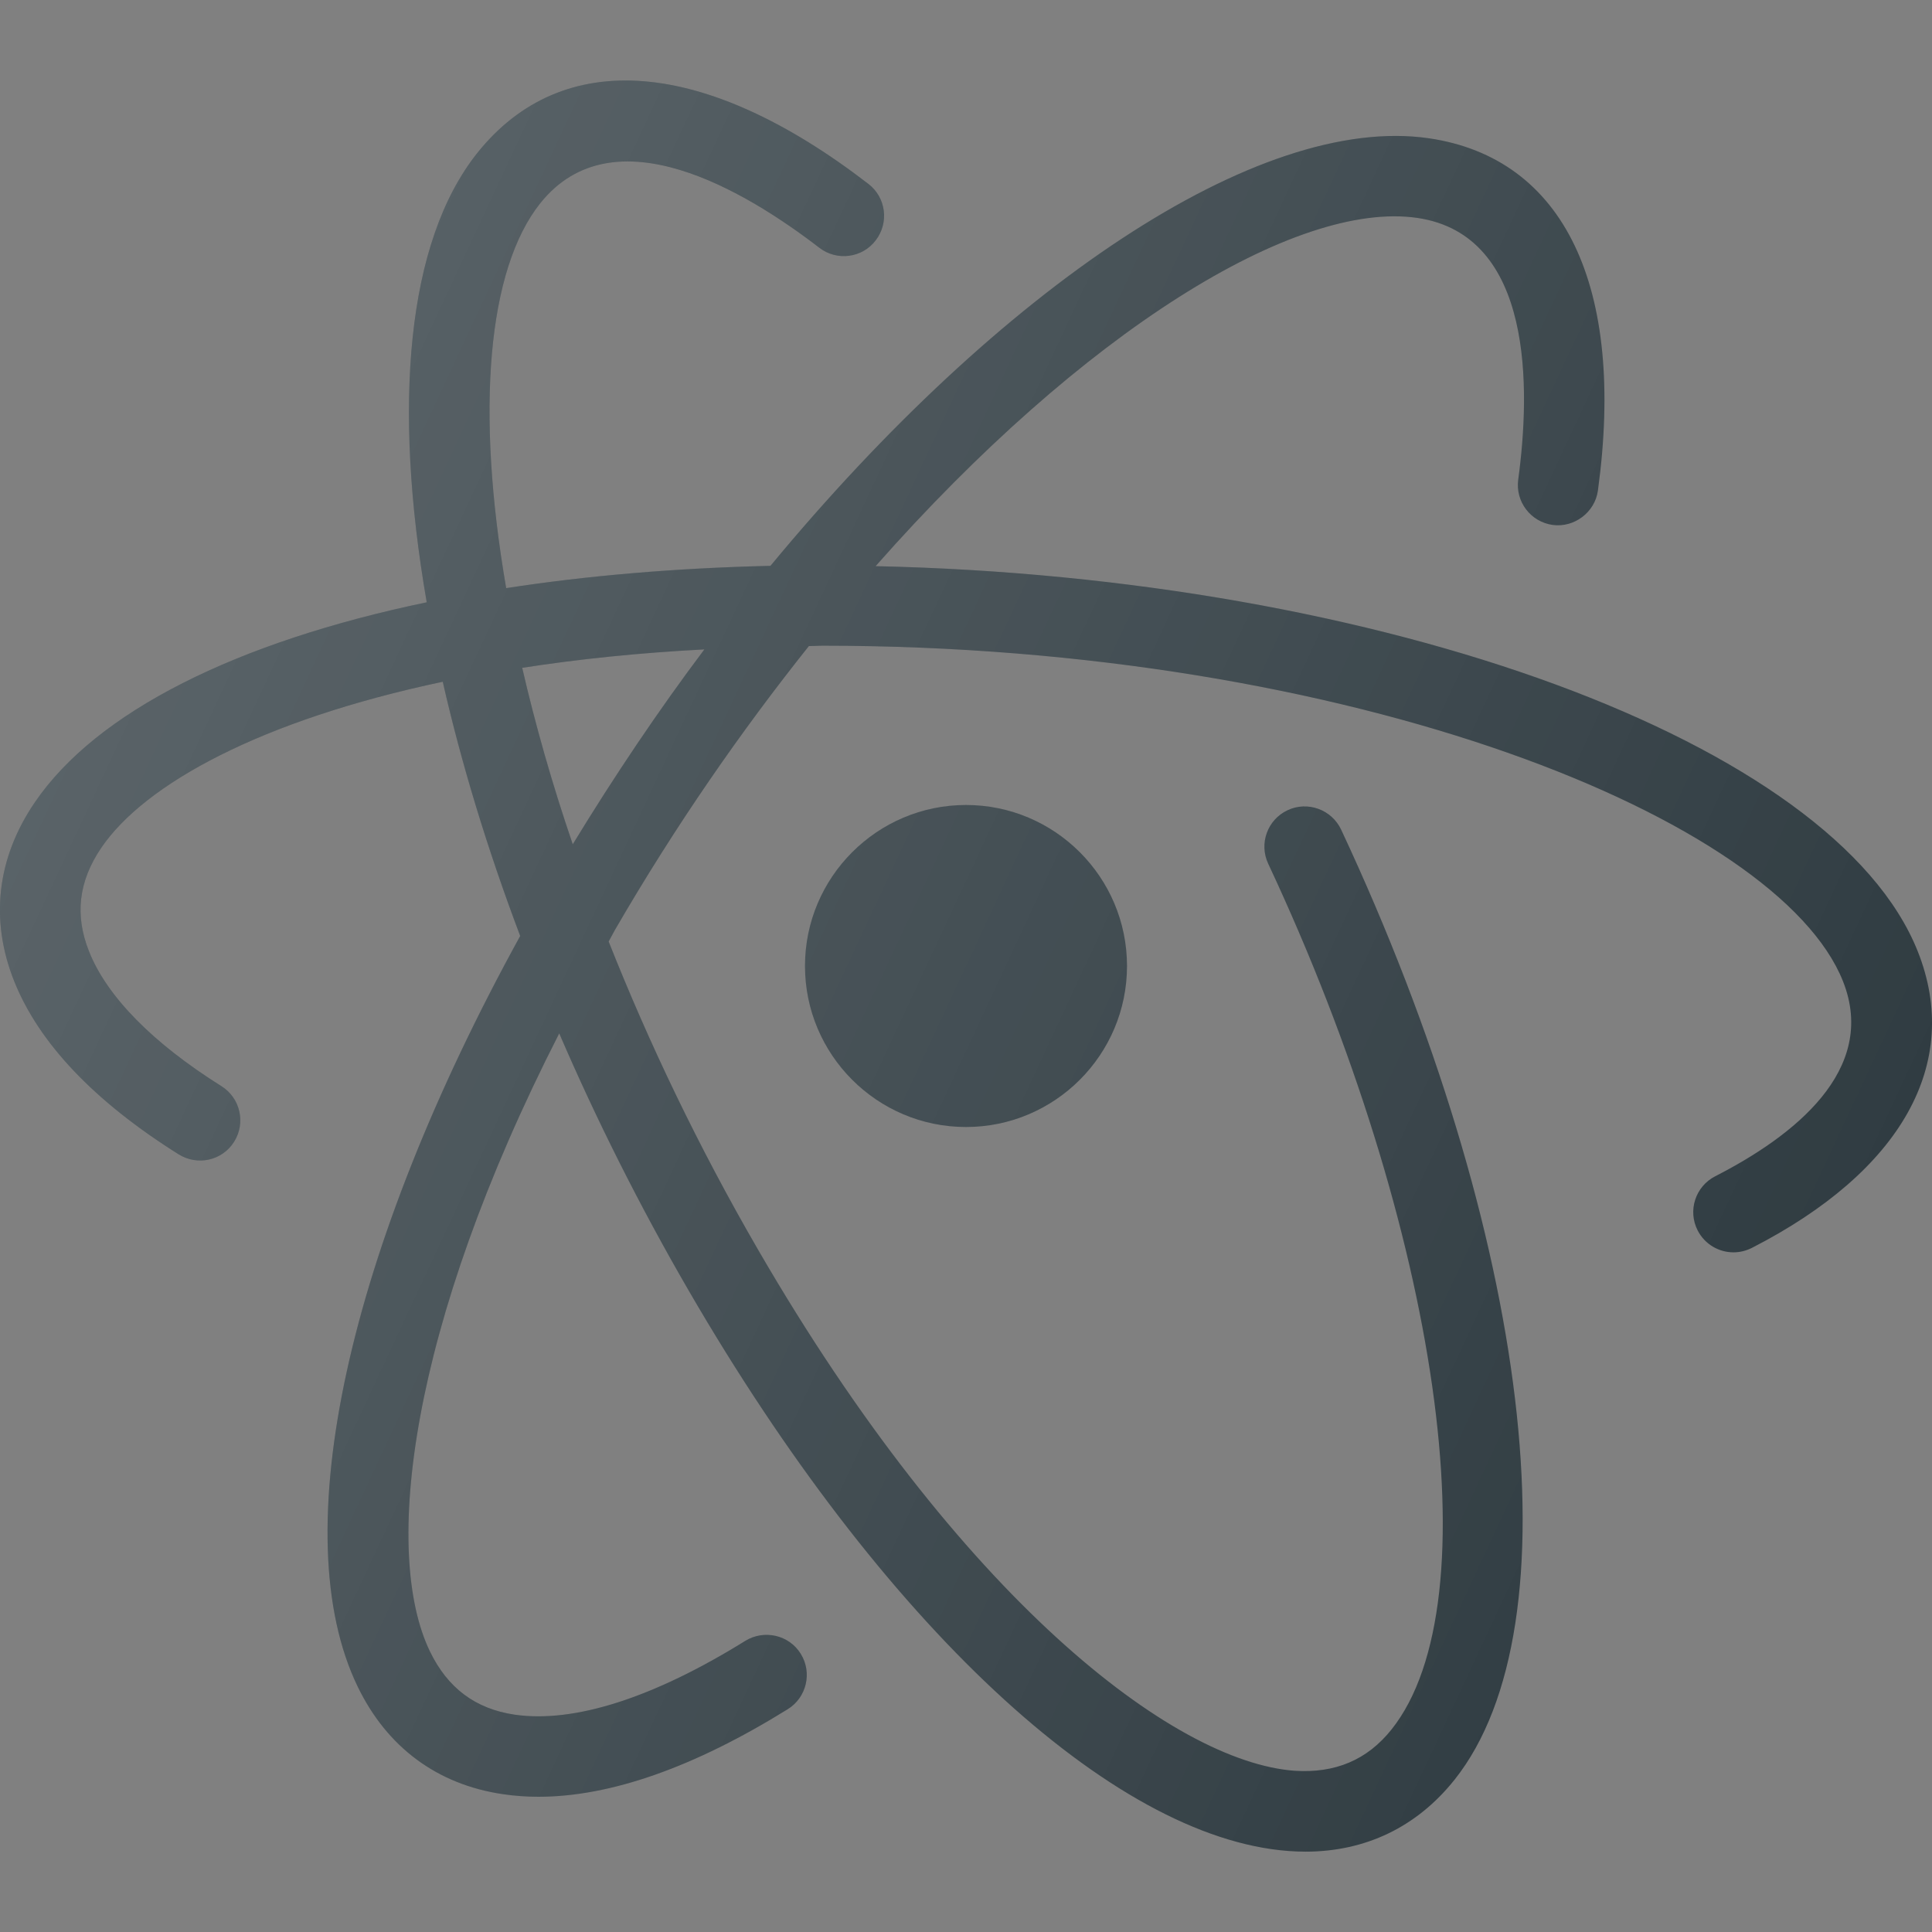 <?xml version="1.0" encoding="UTF-8"?>
<svg xmlns="http://www.w3.org/2000/svg" xmlns:xlink="http://www.w3.org/1999/xlink" version="1.1" id="Layer_1" x="0px" y="0px" viewBox="0 0 24 24" style="enable-background:new 0 0 24 24;" xml:space="preserve">
<rect x="0" y="0" width="24" height="24" fill="#808080" stroke="none"/>
<g>
	<path style="fill:#303C42;" d="M23.823,11.818c-1.035-2.599-6.652-4.649-12.946-4.785c2.579-2.923,5.223-4.546,6.73-4.326   c1.446,0.213,1.405,2.128,1.253,3.251c-0.037,0.273,0.154,0.525,0.428,0.563c0.266,0.036,0.525-0.155,0.562-0.428   c0.345-2.533-0.42-4.128-2.098-4.375c-2.122-0.31-5.328,1.864-8.181,5.311C8.399,7.056,7.298,7.15,6.288,7.306   c-0.383-2.218-0.23-3.961,0.423-4.781c0.913-1.143,2.563-0.144,3.466,0.552c0.218,0.169,0.534,0.129,0.701-0.091   c0.169-0.219,0.129-0.533-0.09-0.701c-2.033-1.567-3.803-1.708-4.86-0.383c-0.877,1.102-1.051,3.135-0.627,5.58   C2.94,7.974,1.199,8.839,0.43,9.971c-0.469,0.69-0.557,1.457-0.254,2.217c0.307,0.769,0.994,1.493,2.044,2.152   c0.235,0.146,0.543,0.077,0.689-0.158c0.146-0.234,0.076-0.542-0.158-0.689c-0.853-0.535-1.423-1.114-1.645-1.674   c-0.18-0.451-0.13-0.871,0.151-1.286C1.795,9.74,3.242,8.946,5.5,8.469c0.23,1.01,0.552,2.072,0.962,3.158   c-2.145,3.899-2.93,7.436-2.02,9.322c0.365,0.756,0.989,1.219,1.806,1.339c0.143,0.021,0.29,0.032,0.441,0.032   c0.893,0,1.932-0.365,3.097-1.088c0.234-0.145,0.307-0.454,0.161-0.688c-0.145-0.235-0.455-0.304-0.688-0.161   c-1.141,0.708-2.127,1.025-2.867,0.917c-0.486-0.072-0.83-0.329-1.051-0.785c-0.589-1.22-0.268-4.009,1.606-7.678   c0.459,1.066,0.997,2.141,1.61,3.198c2.396,4.131,5.251,6.797,7.451,6.959c0.07,0.005,0.14,0.008,0.208,0.008   c0.748,0,1.386-0.307,1.854-0.895c1.525-1.917,0.945-6.769-1.41-11.801c-0.118-0.25-0.417-0.358-0.665-0.241   c-0.25,0.117-0.358,0.414-0.241,0.664c2.132,4.552,2.791,9.175,1.533,10.754c-0.304,0.382-0.703,0.547-1.206,0.514   c-1.513-0.111-4.158-2.153-6.659-6.464c-0.753-1.298-1.367-2.59-1.861-3.837C7.59,11.645,7.611,11.6,7.64,11.55   c0.753-1.299,1.571-2.475,2.408-3.524c0.058,0,0.109-0.005,0.168-0.005c6.591,0,11.877,2.155,12.678,4.168   c0.44,1.107-0.62,1.929-1.587,2.423c-0.246,0.126-0.344,0.427-0.218,0.673c0.089,0.173,0.264,0.272,0.445,0.272   c0.077,0,0.154-0.018,0.228-0.055C23.624,14.549,24.375,13.207,23.823,11.818z M7.115,10.488c-0.259-0.76-0.467-1.494-0.628-2.192   C7.18,8.188,7.933,8.11,8.75,8.067C8.178,8.827,7.632,9.64,7.115,10.488z"/>
	<path style="fill:#303C42;" d="M10,12c0,1.103,0.897,2,2,2s2-0.897,2-2s-0.897-2-2-2S10,10.897,10,12z"/>
	<linearGradient id="SVGID_1_" gradientUnits="userSpaceOnUse" x1="1.687" y1="7.192" x2="22.312" y2="16.81">
		<stop offset="0" style="stop-color:#FFFFFF;stop-opacity:0.2"/>
		<stop offset="1" style="stop-color:#FFFFFF;stop-opacity:0"/>
	</linearGradient>
	<path style="fill:url(#SVGID_1_);" d="M23.823,11.818c-1.035-2.599-6.652-4.649-12.946-4.785c2.579-2.923,5.223-4.546,6.73-4.326   c1.446,0.213,1.405,2.128,1.253,3.251c-0.037,0.273,0.154,0.525,0.428,0.563c0.266,0.036,0.525-0.155,0.562-0.428   c0.345-2.533-0.42-4.128-2.098-4.375c-2.122-0.31-5.328,1.864-8.181,5.311C8.399,7.055,7.298,7.15,6.288,7.306   c-0.383-2.218-0.23-3.961,0.423-4.781c0.913-1.143,2.563-0.145,3.466,0.552c0.218,0.169,0.534,0.129,0.701-0.091   c0.169-0.219,0.129-0.533-0.09-0.701c-2.033-1.567-3.803-1.708-4.86-0.383c-0.877,1.102-1.051,3.135-0.627,5.58   C2.94,7.974,1.199,8.839,0.43,9.971c-0.469,0.69-0.557,1.457-0.254,2.217c0.307,0.769,0.994,1.493,2.044,2.152   c0.235,0.146,0.543,0.077,0.689-0.158c0.146-0.234,0.076-0.542-0.158-0.689c-0.853-0.535-1.423-1.114-1.645-1.674   c-0.18-0.451-0.13-0.871,0.151-1.286C1.795,9.74,3.242,8.946,5.5,8.469c0.23,1.01,0.552,2.072,0.962,3.158   c-2.145,3.899-2.93,7.436-2.02,9.322c0.365,0.756,0.989,1.219,1.806,1.339c0.143,0.021,0.29,0.032,0.441,0.032   c0.893,0,1.932-0.365,3.097-1.088c0.234-0.145,0.307-0.454,0.161-0.688c-0.146-0.235-0.455-0.304-0.688-0.161   c-1.141,0.708-2.127,1.025-2.867,0.917c-0.486-0.072-0.83-0.328-1.051-0.785c-0.589-1.22-0.268-4.009,1.606-7.678   c0.459,1.066,0.997,2.141,1.61,3.198c2.396,4.131,5.252,6.797,7.451,6.959c0.07,0.005,0.14,0.008,0.208,0.008   c0.748,0,1.386-0.307,1.854-0.895c1.525-1.917,0.945-6.769-1.41-11.8c-0.118-0.25-0.417-0.358-0.665-0.241   c-0.25,0.117-0.358,0.414-0.241,0.664c2.132,4.552,2.791,9.175,1.533,10.754c-0.304,0.382-0.703,0.547-1.206,0.513   c-1.513-0.111-4.158-2.153-6.659-6.464c-0.753-1.298-1.367-2.59-1.861-3.837C7.59,11.645,7.611,11.6,7.64,11.55   c0.753-1.299,1.571-2.475,2.408-3.524c0.058,0,0.109-0.005,0.168-0.005c6.591,0,11.877,2.155,12.678,4.168   c0.44,1.107-0.62,1.929-1.587,2.423c-0.246,0.126-0.344,0.427-0.218,0.673c0.089,0.173,0.264,0.272,0.445,0.272   c0.077,0,0.154-0.018,0.228-0.055C23.624,14.549,24.375,13.207,23.823,11.818z M7.115,10.488c-0.258-0.76-0.467-1.494-0.628-2.192   C7.18,8.188,7.933,8.11,8.75,8.067C8.178,8.826,7.632,9.64,7.115,10.488z M10,12c0,1.103,0.897,2,2,2s2-0.897,2-2s-0.897-2-2-2   S10,10.897,10,12z"/>
</g>
<g>
</g>
<g>
</g>
<g>
</g>
<g>
</g>
<g>
</g>
<g>
</g>
<g>
</g>
<g>
</g>
<g>
</g>
<g>
</g>
<g>
</g>
<g>
</g>
<g>
</g>
<g>
</g>
<g>
</g>

	</svg>
